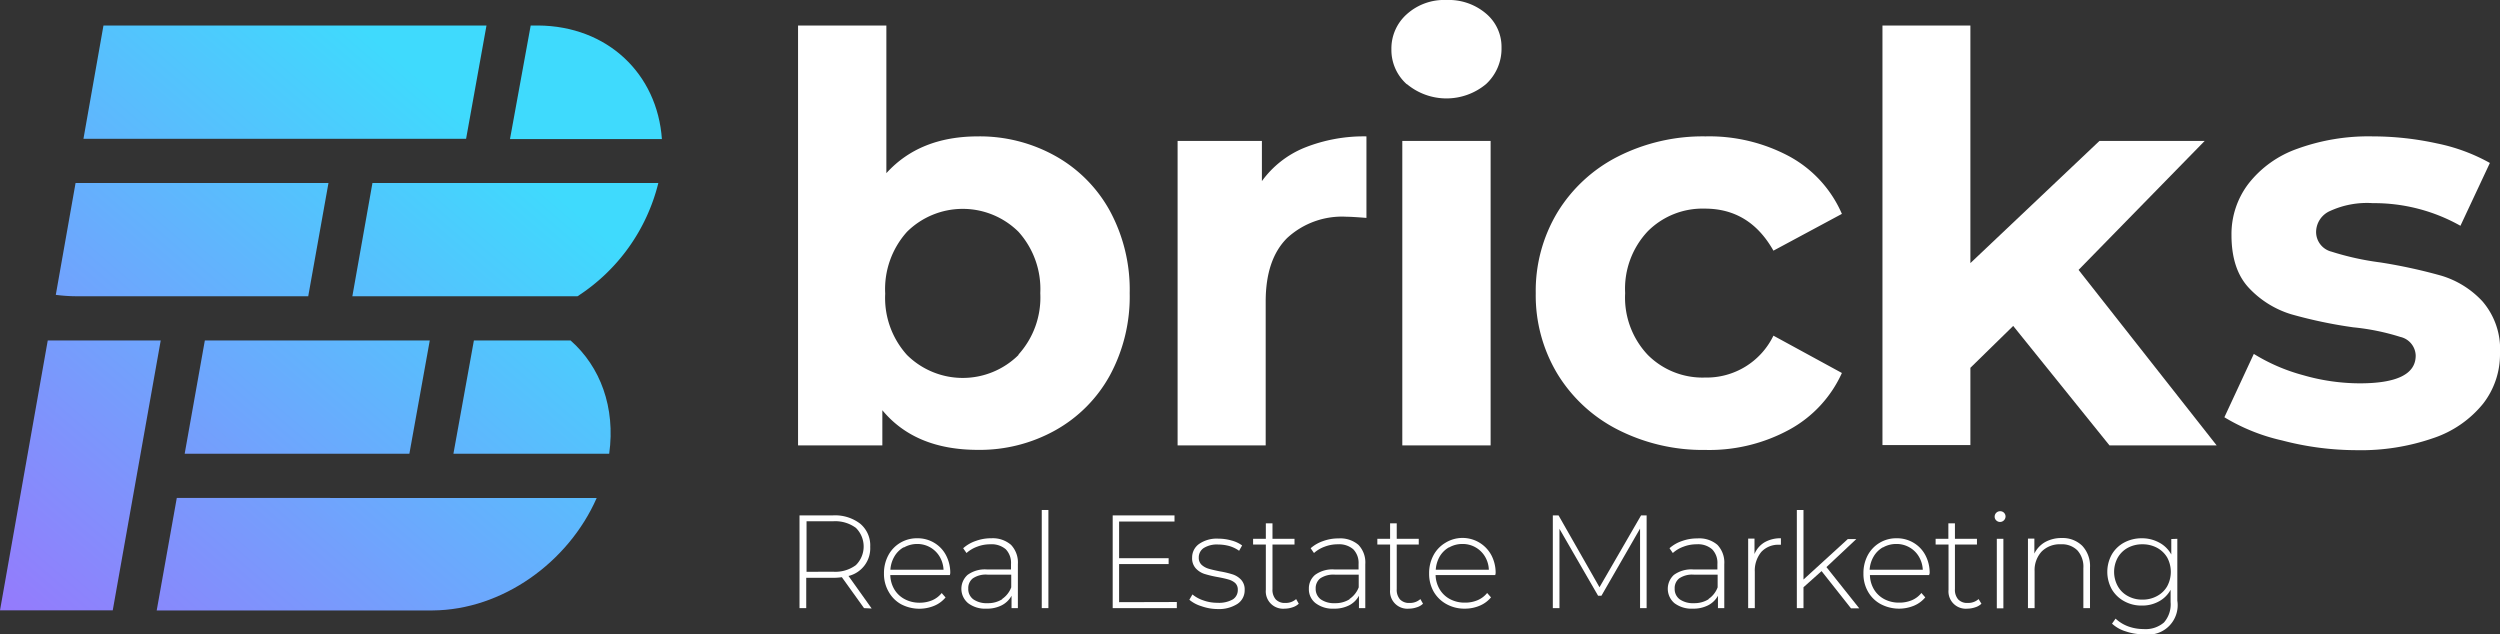 <svg xmlns="http://www.w3.org/2000/svg" xmlns:xlink="http://www.w3.org/1999/xlink" viewBox="0 0 323.54 82.1"><rect x="0" y="0" width="323.54" height="82.1" fill="#333333" stroke="none"/><defs><style>.cls-1{fill:url(#Degradado_sin_nombre_3);}.cls-2{fill:url(#Degradado_sin_nombre_3-2);}.cls-3{fill:url(#Degradado_sin_nombre_3-3);}.cls-4{fill:url(#Degradado_sin_nombre_3-4);}.cls-5{fill:url(#Degradado_sin_nombre_3-5);}.cls-6{fill:url(#Degradado_sin_nombre_3-6);}.cls-7{fill:url(#Degradado_sin_nombre_3-7);}.cls-8{fill:url(#Degradado_sin_nombre_3-8);}.cls-9{fill:#fff;}</style><linearGradient id="Degradado_sin_nombre_3" x1="-18.9" y1="82.16" x2="47.73" y2="4.23" gradientUnits="userSpaceOnUse"><stop offset="0" stop-color="#a36afc"/><stop offset="1" stop-color="#3fdafd"/></linearGradient><linearGradient id="Degradado_sin_nombre_3-2" x1="-22.03" y1="79.49" x2="44.61" y2="1.56" xlink:href="#Degradado_sin_nombre_3"/><linearGradient id="Degradado_sin_nombre_3-3" x1="1.26" y1="99.41" x2="67.9" y2="21.48" xlink:href="#Degradado_sin_nombre_3"/><linearGradient id="Degradado_sin_nombre_3-4" x1="-0.23" y1="98.14" x2="66.41" y2="20.2" xlink:href="#Degradado_sin_nombre_3"/><linearGradient id="Degradado_sin_nombre_3-5" x1="-12.18" y1="87.92" x2="54.46" y2="9.98" xlink:href="#Degradado_sin_nombre_3"/><linearGradient id="Degradado_sin_nombre_3-6" x1="12.55" y1="109.06" x2="79.19" y2="31.13" xlink:href="#Degradado_sin_nombre_3"/><linearGradient id="Degradado_sin_nombre_3-7" x1="2.65" y1="100.59" x2="69.29" y2="22.66" xlink:href="#Degradado_sin_nombre_3"/><linearGradient id="Degradado_sin_nombre_3-8" x1="17.3" y1="113.12" x2="83.94" y2="35.19" xlink:href="#Degradado_sin_nombre_3"/></defs><g id="Capa_2" data-name="Capa 2"><g id="Capa_1-2" data-name="Capa 1"><path class="cls-1" d="M7.22,38.16a21.32,21.32,0,0,0,2.79.18H39.89l2.62-14.66H9.78Z"/><polygon class="cls-2" points="10.8 17.96 31.16 17.96 31.99 17.96 60.32 17.96 62.96 3.3 34.6 3.3 33.78 3.3 13.39 3.3 10.8 17.96"/><path class="cls-3" d="M69.63,3.3h-.95L66,18H85.66C85.07,9.58,78.65,3.36,69.63,3.3Z"/><polygon class="cls-4" points="23.9 58.72 52.98 58.72 55.62 44.06 26.51 44.06 23.9 58.72"/><polygon class="cls-5" points="6.18 44.06 0 78.99 14.59 78.99 20.8 44.06 6.18 44.06"/><path class="cls-6" d="M42.74,64.44H22.88L20.28,79H56c9-.06,17.56-6.22,21.22-14.55H42.74Z"/><path class="cls-7" d="M45.6,38.34H74.74A24.4,24.4,0,0,0,85.2,23.68h-37Z"/><path class="cls-8" d="M73.84,44.06H61.33L58.68,58.72H78.84C79.67,52.73,77.69,47.45,73.84,44.06Z"/><path class="cls-9" d="M136.57,20.18a18.12,18.12,0,0,1,7.06,7.1,21.43,21.43,0,0,1,2.57,10.66,21.42,21.42,0,0,1-2.57,10.65,18.12,18.12,0,0,1-7.06,7.1,20.06,20.06,0,0,1-10,2.53q-8.13,0-12.38-5.13v4.55H103.28V3.3h11.43V22.41q4.32-4.76,11.86-4.76A20.06,20.06,0,0,1,136.57,20.18Zm-4.76,25.7a11,11,0,0,0,2.82-7.94A11.07,11.07,0,0,0,131.81,30a10.25,10.25,0,0,0-14.43,0,11.07,11.07,0,0,0-2.82,8,11,11,0,0,0,2.82,7.94,10.25,10.25,0,0,0,14.43,0Z"/><path class="cls-9" d="M168.84,19.11a20.64,20.64,0,0,1,8-1.46V28.2c-1.27-.1-2.12-.15-2.56-.15a10.47,10.47,0,0,0-7.69,2.74c-1.86,1.84-2.79,4.58-2.79,8.24V57.64H152.4V18.24h10.91v5.2A12.72,12.72,0,0,1,168.84,19.11Z"/><path class="cls-9" d="M182.07,10.91a5.93,5.93,0,0,1-2-4.54,5.94,5.94,0,0,1,2-4.54A7.22,7.22,0,0,1,187.19,0a7.45,7.45,0,0,1,5.13,1.76,5.62,5.62,0,0,1,2,4.39,6.23,6.23,0,0,1-2,4.73,8,8,0,0,1-10.25,0Zm-.59,7.33h11.43v39.4H181.48Z"/><path class="cls-9" d="M209.4,55.62a19.49,19.49,0,0,1-7.83-7.21,19.69,19.69,0,0,1-2.82-10.47,19.7,19.7,0,0,1,2.82-10.48,19.49,19.49,0,0,1,7.83-7.21,24.3,24.3,0,0,1,11.32-2.6,21.94,21.94,0,0,1,10.87,2.6,15.44,15.44,0,0,1,6.78,7.43l-8.86,4.76Q226.44,27,220.65,27a10,10,0,0,0-7.4,2.93,10.83,10.83,0,0,0-2.93,8,10.8,10.8,0,0,0,2.93,8,10,10,0,0,0,7.4,2.93,9.6,9.6,0,0,0,8.86-5.42l8.86,4.83a15.7,15.7,0,0,1-6.78,7.32,21.63,21.63,0,0,1-10.87,2.64A24.3,24.3,0,0,1,209.4,55.62Z"/><path class="cls-9" d="M260.54,42.18,255,47.6v10H243.62V3.3H255V34.05l16.7-15.81h13.62L269,34.93l17.87,22.71H273Z"/><path class="cls-9" d="M295.34,57a25,25,0,0,1-7.47-3l3.81-8.2a23.83,23.83,0,0,0,6.37,2.75,26.63,26.63,0,0,0,7.33,1.06q7.25,0,7.25-3.59a2.55,2.55,0,0,0-2-2.42,29.9,29.9,0,0,0-6.08-1.24,59.77,59.77,0,0,1-8-1.68,12.47,12.47,0,0,1-5.46-3.37c-1.54-1.61-2.3-3.91-2.3-6.89A10.73,10.73,0,0,1,291,23.76a13.84,13.84,0,0,1,6.29-4.5,27,27,0,0,1,9.78-1.61,39,39,0,0,1,8.31.91,23.67,23.67,0,0,1,6.85,2.53l-3.81,8.13a22.77,22.77,0,0,0-11.35-2.93,11.45,11.45,0,0,0-5.49,1A3,3,0,0,0,299.74,30a2.63,2.63,0,0,0,2,2.57,35.91,35.91,0,0,0,6.3,1.39,68.21,68.21,0,0,1,7.91,1.72A11.93,11.93,0,0,1,321.27,39a9.48,9.48,0,0,1,2.27,6.74,10.4,10.4,0,0,1-2.2,6.52,14,14,0,0,1-6.41,4.43,28.55,28.55,0,0,1-10,1.57A38.1,38.1,0,0,1,295.34,57Z"/><path class="cls-9" d="M111.82,78.7l-2.87-4a8.41,8.41,0,0,1-1.17.08h-3.44V78.7h-.87v-12h4.31a5.34,5.34,0,0,1,3.55,1.08,3.66,3.66,0,0,1,1.29,3,3.68,3.68,0,0,1-2.81,3.76l3,4.21Zm-4-4.71a4.46,4.46,0,0,0,2.94-.85,3.39,3.39,0,0,0,0-4.83,4.52,4.52,0,0,0-2.94-.85h-3.44V74Z"/><path class="cls-9" d="M122.93,74.42h-7.71a3.77,3.77,0,0,0,.53,1.87,3.41,3.41,0,0,0,1.35,1.26A4,4,0,0,0,119,78a4.15,4.15,0,0,0,1.63-.31,3.2,3.2,0,0,0,1.24-.94l.5.57a3.81,3.81,0,0,1-1.47,1.08,5.07,5.07,0,0,1-4.3-.21A4.16,4.16,0,0,1,115,76.57a4.59,4.59,0,0,1-.6-2.35,4.89,4.89,0,0,1,.56-2.35,4.14,4.14,0,0,1,1.54-1.62,4.21,4.21,0,0,1,2.2-.59,4.17,4.17,0,0,1,2.19.58,4.06,4.06,0,0,1,1.53,1.6,4.88,4.88,0,0,1,.56,2.34Zm-6-3.58A3.19,3.19,0,0,0,115.76,72a3.86,3.86,0,0,0-.53,1.73h6.88a3.69,3.69,0,0,0-.52-1.72,3.35,3.35,0,0,0-2.92-1.61A3.43,3.43,0,0,0,117,70.84Z"/><path class="cls-9" d="M130.84,70.51a3.32,3.32,0,0,1,.89,2.5V78.7h-.82V77.1a3,3,0,0,1-1.26,1.23,4.15,4.15,0,0,1-2,.44,3.61,3.61,0,0,1-2.36-.71,2.42,2.42,0,0,1-.07-3.66,3.79,3.79,0,0,1,2.55-.7h3.07V73a2.54,2.54,0,0,0-.67-1.91,2.8,2.8,0,0,0-2-.65,4.71,4.71,0,0,0-1.71.31,4.28,4.28,0,0,0-1.38.82l-.43-.62A4.73,4.73,0,0,1,126.3,70a5.72,5.72,0,0,1,2-.34A3.61,3.61,0,0,1,130.84,70.51Zm-1.14,7a3.12,3.12,0,0,0,1.17-1.5V74.37h-3.05a3,3,0,0,0-1.92.48,1.59,1.59,0,0,0-.59,1.32,1.65,1.65,0,0,0,.65,1.39,3,3,0,0,0,1.84.5A3.41,3.41,0,0,0,129.7,77.55Z"/><path class="cls-9" d="M134.82,66h.86V78.7h-.86Z"/><path class="cls-9" d="M152.3,77.91v.79H144v-12h8v.79h-7.17v4.75h6.41V73h-6.41v4.93Z"/><path class="cls-9" d="M155.45,78.44a4.39,4.39,0,0,1-1.53-.82l.4-.69a4.38,4.38,0,0,0,1.41.77,5.31,5.31,0,0,0,1.82.31,3.64,3.64,0,0,0,2-.44,1.42,1.42,0,0,0,.64-1.24,1.15,1.15,0,0,0-.35-.89A2.24,2.24,0,0,0,159,75c-.34-.1-.82-.21-1.42-.32a13.79,13.79,0,0,1-1.72-.41,2.63,2.63,0,0,1-1.12-.73,1.93,1.93,0,0,1-.46-1.37,2.14,2.14,0,0,1,.88-1.76,4,4,0,0,1,2.52-.7,6.18,6.18,0,0,1,1.7.24,4.06,4.06,0,0,1,1.37.64l-.39.69a4.15,4.15,0,0,0-1.25-.61,5.46,5.46,0,0,0-1.45-.2,3.22,3.22,0,0,0-1.89.46,1.45,1.45,0,0,0-.63,1.22,1.24,1.24,0,0,0,.36.94,2.3,2.3,0,0,0,.88.5c.35.11.84.22,1.47.35a12.18,12.18,0,0,1,1.69.4,2.6,2.6,0,0,1,1.09.7,1.85,1.85,0,0,1,.45,1.32,2.1,2.1,0,0,1-.93,1.79,4.45,4.45,0,0,1-2.61.67A6.4,6.4,0,0,1,155.45,78.44Z"/><path class="cls-9" d="M168.08,78.13a2,2,0,0,1-.82.47,3.12,3.12,0,0,1-1,.17,2.24,2.24,0,0,1-2.44-2.44V70.47h-1.65v-.74h1.65v-2h.86v2h2.85v.74h-2.85v5.77a1.88,1.88,0,0,0,.42,1.33,1.6,1.6,0,0,0,1.25.46,2,2,0,0,0,1.39-.5Z"/><path class="cls-9" d="M175.8,70.51a3.28,3.28,0,0,1,.89,2.5V78.7h-.82V77.1a3,3,0,0,1-1.25,1.23,4.19,4.19,0,0,1-2,.44,3.63,3.63,0,0,1-2.36-.71,2.26,2.26,0,0,1-.87-1.85,2.28,2.28,0,0,1,.8-1.81,3.79,3.79,0,0,1,2.55-.7h3.08V73a2.54,2.54,0,0,0-.68-1.91,2.8,2.8,0,0,0-2-.65,4.75,4.75,0,0,0-1.71.31,4.28,4.28,0,0,0-1.38.82l-.43-.62a4.78,4.78,0,0,1,1.62-.93,5.67,5.67,0,0,1,2-.34A3.59,3.59,0,0,1,175.8,70.51Zm-1.14,7a3.2,3.2,0,0,0,1.18-1.5V74.37h-3.06a3.08,3.08,0,0,0-1.92.48,1.62,1.62,0,0,0-.59,1.32,1.68,1.68,0,0,0,.65,1.39,3,3,0,0,0,1.84.5A3.41,3.41,0,0,0,174.66,77.55Z"/><path class="cls-9" d="M184.16,78.13a2,2,0,0,1-.82.47,3.16,3.16,0,0,1-1,.17,2.24,2.24,0,0,1-2.44-2.44V70.47h-1.65v-.74h1.65v-2h.86v2h2.85v.74h-2.85v5.77a1.88,1.88,0,0,0,.42,1.33,1.6,1.6,0,0,0,1.25.46,2,2,0,0,0,1.39-.5Z"/><path class="cls-9" d="M193.51,74.42h-7.72a3.78,3.78,0,0,0,.54,1.87,3.41,3.41,0,0,0,1.35,1.26,4,4,0,0,0,1.91.44,4.1,4.1,0,0,0,1.62-.31,3.16,3.16,0,0,0,1.25-.94l.5.57a3.81,3.81,0,0,1-1.47,1.08,4.87,4.87,0,0,1-1.92.38,4.77,4.77,0,0,1-2.38-.59,4.26,4.26,0,0,1-1.65-1.61,4.69,4.69,0,0,1-.59-2.35,4.89,4.89,0,0,1,.56-2.35,4.14,4.14,0,0,1,1.54-1.62A4.23,4.23,0,0,1,193,71.84a4.88,4.88,0,0,1,.56,2.34Zm-6-3.58A3.29,3.29,0,0,0,186.33,72a4,4,0,0,0-.52,1.73h6.87a3.57,3.57,0,0,0-.51-1.72,3.35,3.35,0,0,0-2.92-1.61A3.43,3.43,0,0,0,187.55,70.84Z"/><path class="cls-9" d="M212.25,78.7l0-10.29-5,8.69h-.43l-5-8.66V78.7h-.86v-12h.74L207,76l5.38-9.3h.72l0,12Z"/><path class="cls-9" d="M222.26,70.51a3.32,3.32,0,0,1,.89,2.5V78.7h-.82V77.1a3,3,0,0,1-1.26,1.23,4.18,4.18,0,0,1-2,.44,3.66,3.66,0,0,1-2.37-.71,2.44,2.44,0,0,1-.07-3.66,3.84,3.84,0,0,1,2.56-.7h3.07V73a2.51,2.51,0,0,0-.68-1.91,2.76,2.76,0,0,0-2-.65,4.67,4.67,0,0,0-1.71.31,4.08,4.08,0,0,0-1.38.82l-.43-.62a4.64,4.64,0,0,1,1.61-.93,5.72,5.72,0,0,1,2-.34A3.61,3.61,0,0,1,222.26,70.51Zm-1.14,7a3.12,3.12,0,0,0,1.17-1.5V74.37h-3.06a3,3,0,0,0-1.91.48,1.59,1.59,0,0,0-.59,1.32,1.65,1.65,0,0,0,.65,1.39,3,3,0,0,0,1.84.5A3.44,3.44,0,0,0,221.12,77.55Z"/><path class="cls-9" d="M228.35,70.19a4.1,4.1,0,0,1,2.13-.53v.84h-.2a3,3,0,0,0-2.34.93A3.79,3.79,0,0,0,227.1,74V78.7h-.86v-9h.82v2A3.16,3.16,0,0,1,228.35,70.19Z"/><path class="cls-9" d="M235.74,73.91,233.4,76V78.7h-.86V66h.86v9l5.74-5.24h1.1l-3.87,3.63,4.25,5.34h-1.07Z"/><path class="cls-9" d="M249.66,74.42H242a3.77,3.77,0,0,0,.53,1.87,3.41,3.41,0,0,0,1.35,1.26,4,4,0,0,0,1.91.44,4.15,4.15,0,0,0,1.63-.31,3.13,3.13,0,0,0,1.24-.94l.5.57a3.81,3.81,0,0,1-1.47,1.08,5.07,5.07,0,0,1-4.3-.21,4.16,4.16,0,0,1-1.64-1.61,4.58,4.58,0,0,1-.59-2.35,4.88,4.88,0,0,1,.55-2.35,4.16,4.16,0,0,1,3.74-2.21,4.17,4.17,0,0,1,2.19.58,4.06,4.06,0,0,1,1.53,1.6,4.88,4.88,0,0,1,.56,2.34Zm-6-3.58A3.26,3.26,0,0,0,242.49,72a3.86,3.86,0,0,0-.53,1.73h6.88a3.69,3.69,0,0,0-.52-1.72,3.29,3.29,0,0,0-1.22-1.18,3.33,3.33,0,0,0-1.7-.43A3.43,3.43,0,0,0,243.7,70.84Z"/><path class="cls-9" d="M256.43,78.13a2,2,0,0,1-.82.47,3.21,3.21,0,0,1-1,.17,2.24,2.24,0,0,1-2.44-2.44V70.47H250.5v-.74h1.65v-2H253v2h2.85v.74H253v5.77a1.88,1.88,0,0,0,.42,1.33,1.58,1.58,0,0,0,1.24.46,2,2,0,0,0,1.4-.5Z"/><path class="cls-9" d="M258.35,67.35a.64.64,0,0,1-.21-.49.7.7,0,0,1,.71-.7.68.68,0,0,1,.7.68.72.72,0,0,1-.7.71A.69.69,0,0,1,258.35,67.35Zm.07,2.38h.85v9h-.85Z"/><path class="cls-9" d="M269.48,70.64a3.82,3.82,0,0,1,1,2.82V78.7h-.86V73.53a3.16,3.16,0,0,0-.77-2.3,2.81,2.81,0,0,0-2.13-.79,3.31,3.31,0,0,0-2.5.94,3.54,3.54,0,0,0-.91,2.54V78.7h-.86v-9h.83v1.94a3.46,3.46,0,0,1,1.38-1.48,4.32,4.32,0,0,1,2.18-.53A3.6,3.6,0,0,1,269.48,70.64Z"/><path class="cls-9" d="M281.78,69.73v8a3.81,3.81,0,0,1-4.35,4.36,7.16,7.16,0,0,1-2.33-.38,4.53,4.53,0,0,1-1.77-1l.46-.65a4.84,4.84,0,0,0,1.62,1,5.82,5.82,0,0,0,2,.35,3.64,3.64,0,0,0,2.64-.85,3.56,3.56,0,0,0,.86-2.64V76.33a3.71,3.71,0,0,1-1.53,1.51,4.45,4.45,0,0,1-2.2.53,4.58,4.58,0,0,1-2.27-.56,4.14,4.14,0,0,1-1.61-1.55,4.65,4.65,0,0,1,0-4.5,4.07,4.07,0,0,1,1.61-1.55,4.79,4.79,0,0,1,2.27-.55,4.64,4.64,0,0,1,2.24.55A3.81,3.81,0,0,1,281,71.76v-2Zm-2.63,7.41a3.29,3.29,0,0,0,1.32-1.27,3.92,3.92,0,0,0,0-3.72,3.4,3.4,0,0,0-1.32-1.26,3.94,3.94,0,0,0-1.89-.45,3.9,3.9,0,0,0-1.88.45,3.35,3.35,0,0,0-1.3,1.26,3.84,3.84,0,0,0,0,3.72,3.24,3.24,0,0,0,1.3,1.27,3.79,3.79,0,0,0,1.88.46A3.83,3.83,0,0,0,279.15,77.14Z"/></g></g></svg>
